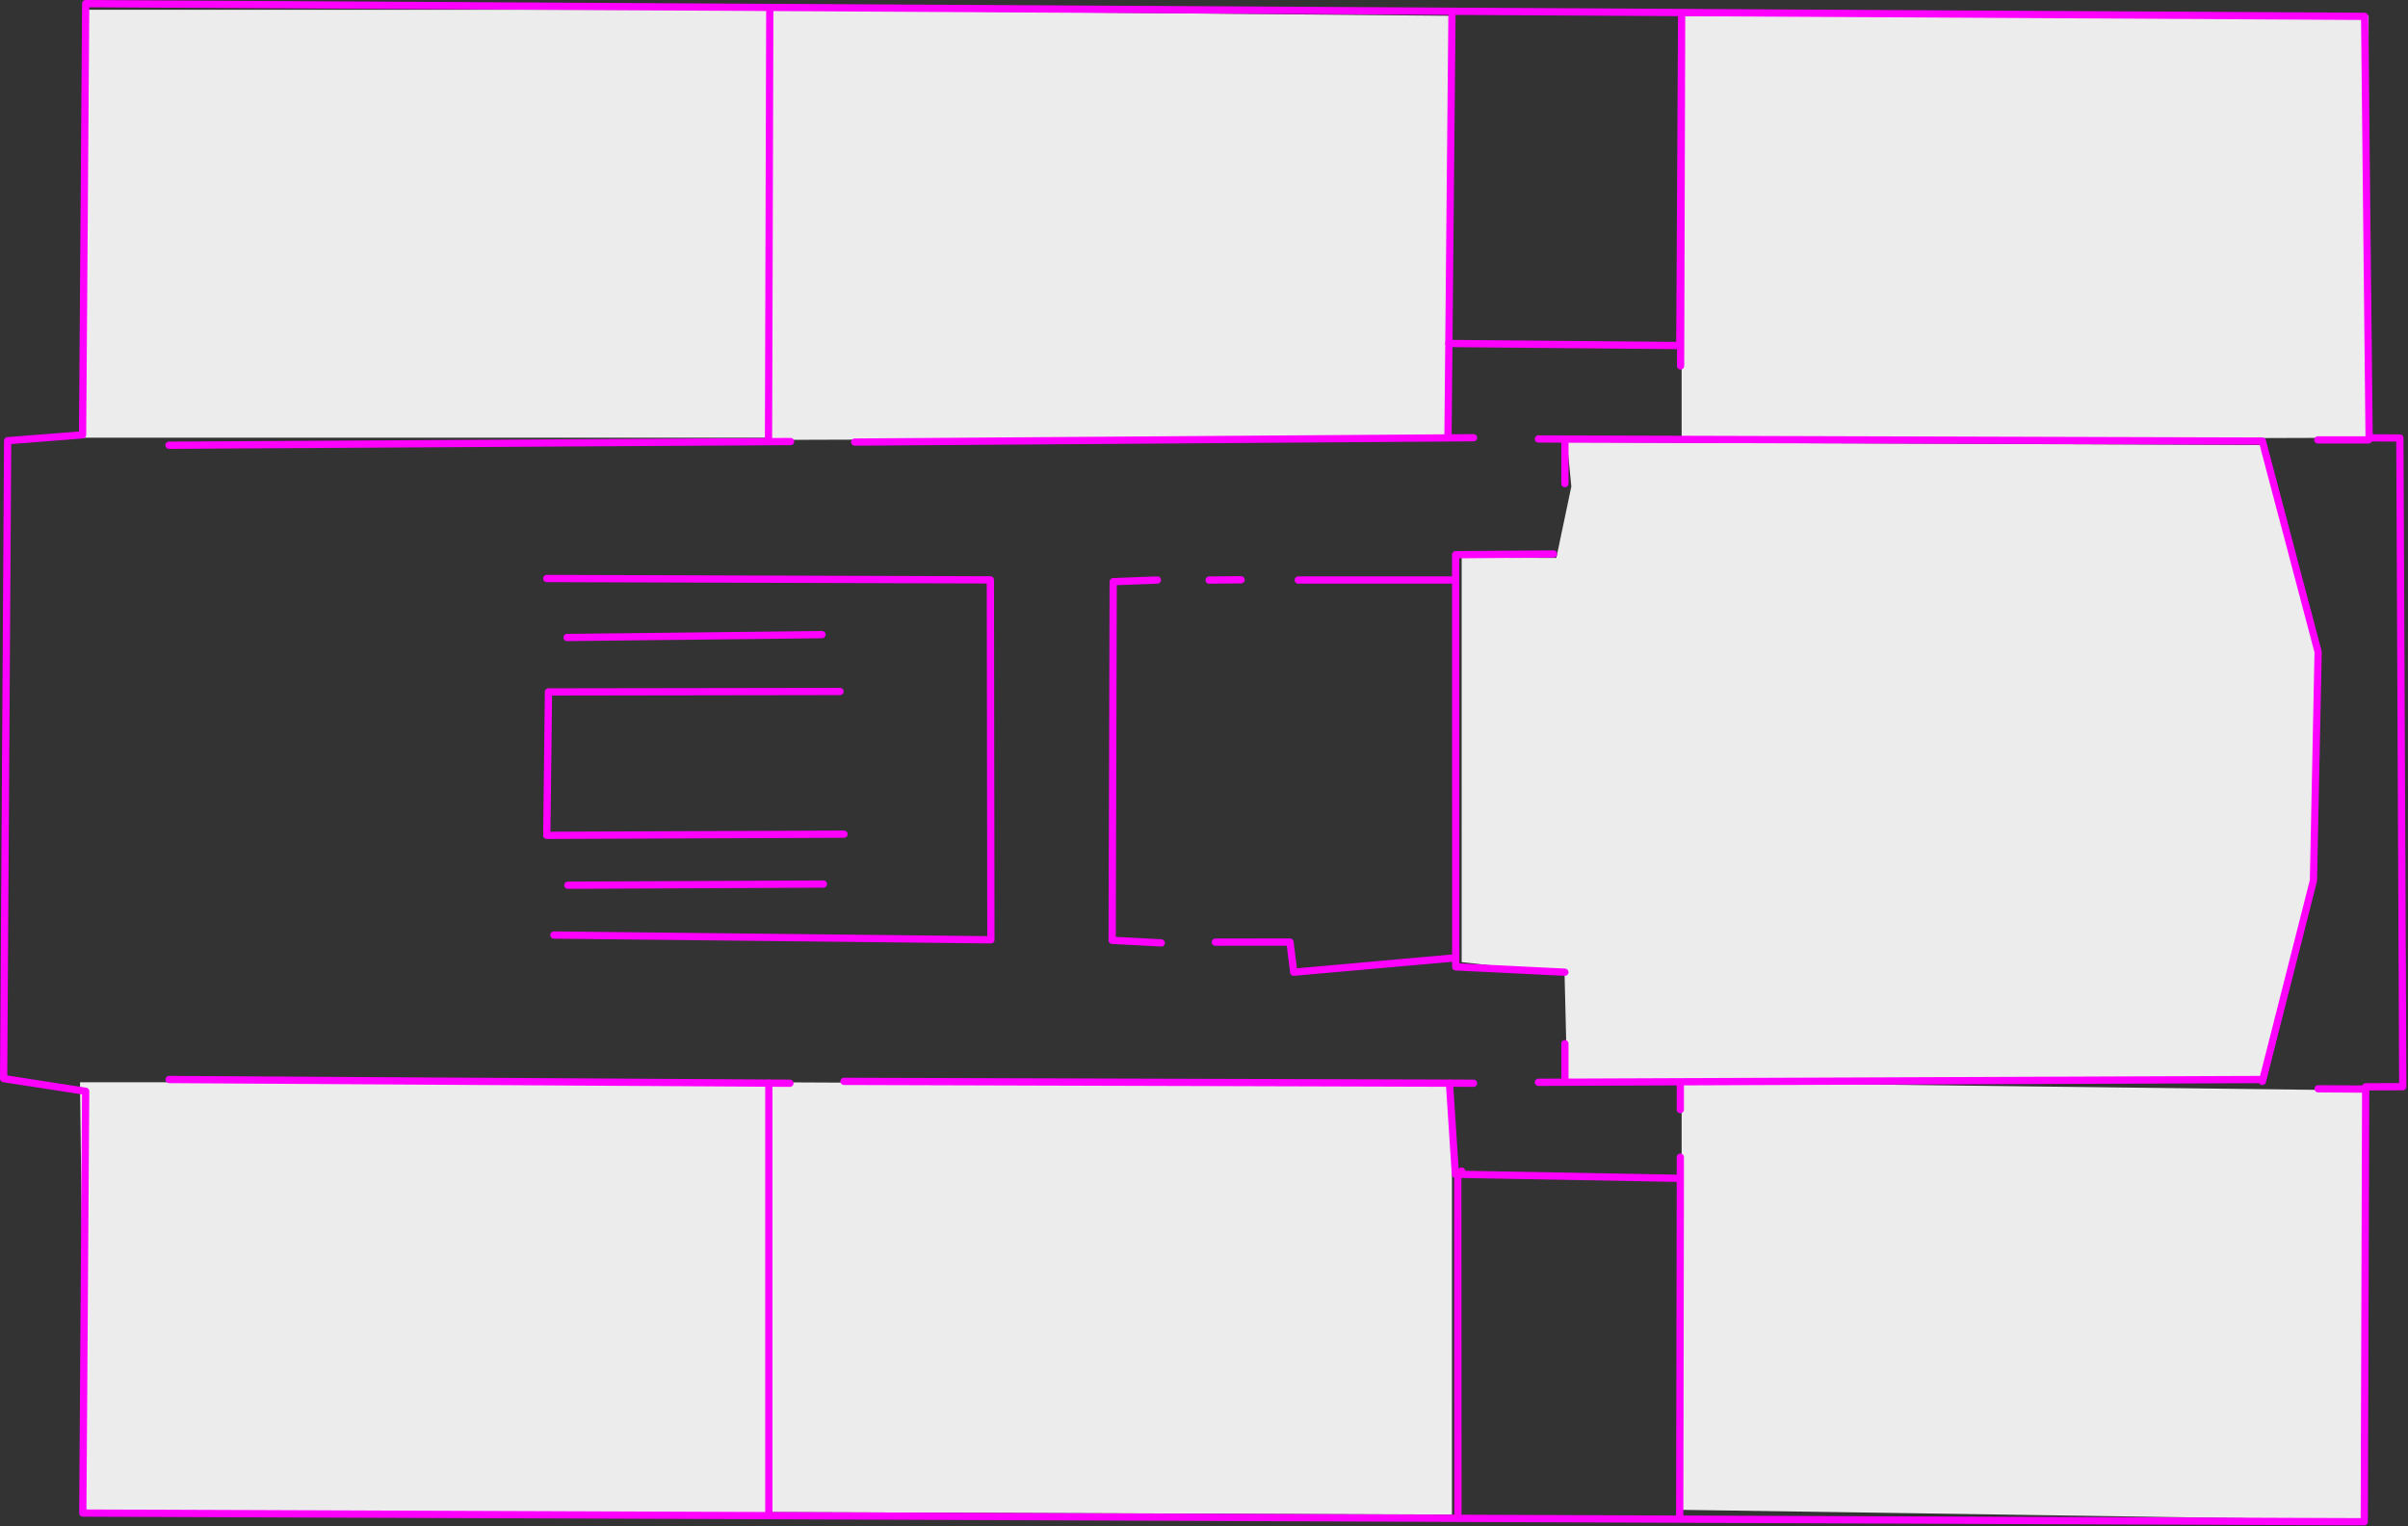 <?xml version="1.0" encoding="UTF-8" standalone="no"?>
<!DOCTYPE svg PUBLIC "-//W3C//DTD SVG 1.1//EN" "http://www.w3.org/Graphics/SVG/1.1/DTD/svg11.dtd">
<svg width="100%" height="100%" viewBox="0 0 1387 879" version="1.1" xmlns="http://www.w3.org/2000/svg" xmlns:xlink="http://www.w3.org/1999/xlink" xml:space="preserve" xmlns:serif="http://www.serif.com/" style="fill-rule:evenodd;clip-rule:evenodd;stroke-linecap:round;stroke-linejoin:round;stroke-miterlimit:1.5;">
    <rect x="0" y="0" width="1387" height="879" fill="#333333" stroke="none"/>
    <g transform="matrix(1,0,0,1,-28.239,-181.427)">
        <g>
            <path d="M930.947,804.699L929.416,742.154L870.158,735.494L870.158,502.614L924.677,502.735L933.319,461.636L930.847,436.117L1330.99,437.709L1362.92,555.957L1360.82,686.719L1331.89,804.699" style="fill:rgb(236,236,236);"/>
            <path d="M77.337,1053.65L471.269,1053.65L471.269,804.699L74.321,804.699" style="fill:rgb(236,236,236);"/>
            <path d="M864.555,1053.65L864.555,806.474L471.269,804.699L471.635,1052.2" style="fill:rgb(236,236,236);"/>
            <path d="M996.859,804.699L996.859,1050.92L1388.3,1056.73L1389.38,809.378" style="fill:rgb(236,236,236);"/>
            <path d="M996.859,434.765L996.859,190.542L1392.54,190.542L1392.54,433.508" style="fill:rgb(236,236,236);"/>
            <path d="M862.778,433.508L864.555,190.542L471.635,187.035L471.635,434.765" style="fill:rgb(236,236,236);"/>
            <path d="M75.433,433.508L78.867,187.035L471.269,187.035L471.269,433.508" style="fill:rgb(236,236,236);"/>
        </g>
        <path d="M77.576,809.872L75.925,1052.78L1390.05,1057.79L1390.86,807.299L1412.22,807.233L1410.55,433.662L1392.84,433.576L1390.26,190.848L77.595,183.511L75.801,431.842L32.648,435.229L30.323,802.583L77.576,809.872" style="fill:none;stroke:rgb(255,0,255);stroke-width:4.17px;"/>
        <path d="M347.295,719.899L598.983,722.653L598.684,515.373L343.184,514.572" style="fill:none;stroke:rgb(255,0,255);stroke-width:4.17px;"/>
        <path d="M512.074,579.649L344.162,579.904L343.184,662.493L514.369,661.812" style="fill:none;stroke:rgb(255,0,255);stroke-width:4.17px;"/>
        <path d="M355.348,691.215L502.505,690.541" style="fill:none;stroke:rgb(255,0,255);stroke-width:4.17px;"/>
        <path d="M354.879,548.555L501.696,546.901" style="fill:none;stroke:rgb(255,0,255);stroke-width:4.17px;"/>
        <path d="M125.648,803.103L483.242,805.254" style="fill:none;stroke:rgb(255,0,255);stroke-width:4.17px;"/>
        <path d="M471.084,805.181L471.084,1051.87" style="fill:none;stroke:rgb(255,0,255);stroke-width:4.17px;"/>
        <path d="M514.369,804.178L877,805.254" style="fill:none;stroke:rgb(255,0,255);stroke-width:4.17px;"/>
        <path d="M863.133,805.254L866.529,857.648L996.104,860.021L995.753,1055.31" style="fill:none;stroke:rgb(255,0,255);stroke-width:4.17px;"/>
        <path d="M914.372,804.716L1331.36,803.103" style="fill:none;stroke:rgb(255,0,255);stroke-width:4.17px;"/>
        <path d="M996.104,805.254L996.104,820.45" style="fill:none;stroke:rgb(255,0,255);stroke-width:4.17px;"/>
        <path d="M996.104,859.053L996.104,847.808" style="fill:none;stroke:rgb(255,0,255);stroke-width:4.17px;"/>
        <path d="M1390.98,808.629L1363.47,808.451" style="fill:none;stroke:rgb(255,0,255);stroke-width:4.17px;"/>
        <path d="M1331.36,804.178L1360.78,688.477L1363.47,556.873L1331.36,435.447L914.372,434.222" style="fill:none;stroke:rgb(255,0,255);stroke-width:4.17px;"/>
        <path d="M929.619,459.911L929.619,434.266" style="fill:none;stroke:rgb(255,0,255);stroke-width:4.17px;"/>
        <path d="M923.115,500.456L866.68,500.859L866.734,738.228L929.619,741.306" style="fill:none;stroke:rgb(255,0,255);stroke-width:4.17px;"/>
        <path d="M929.619,804.178L929.619,782.447" style="fill:none;stroke:rgb(255,0,255);stroke-width:4.17px;"/>
        <path d="M866.68,733.017L773.412,741.306L771.271,723.968L728.263,723.994" style="fill:none;stroke:rgb(255,0,255);stroke-width:4.17px;"/>
        <path d="M697.097,724.451L668.841,722.938L669.438,516.402L694.904,515.447" style="fill:none;stroke:rgb(255,0,255);stroke-width:4.17px;"/>
        <path d="M724.697,515.477L743.104,515.303" style="fill:none;stroke:rgb(255,0,255);stroke-width:4.17px;"/>
        <path d="M776.054,515.447L866.68,515.447" style="fill:none;stroke:rgb(255,0,255);stroke-width:4.17px;"/>
        <path d="M877,433.508L520.526,436.021" style="fill:none;stroke:rgb(255,0,255);stroke-width:4.17px;"/>
        <path d="M483.613,435.709L125.577,437.845" style="fill:none;stroke:rgb(255,0,255);stroke-width:4.17px;"/>
        <path d="M471.635,187.035L470.902,433.508" style="fill:none;stroke:rgb(255,0,255);stroke-width:4.17px;"/>
        <path d="M862.267,433.508L864.555,190.542" style="fill:none;stroke:rgb(255,0,255);stroke-width:4.17px;"/>
        <path d="M862.778,379.228L995.8,380.422L996.859,190.542L996.254,392.175" style="fill:none;stroke:rgb(255,0,255);stroke-width:4.17px;"/>
        <path d="M1363.28,434.765L1392.54,434.765" style="fill:none;stroke:rgb(255,0,255);stroke-width:4.17px;"/>
        <path d="M864.555,858.758L864.555,1053.65L864.555,858.758Z" style="fill:none;"/>
        <path d="M870.158,855.862L867.919,857.125L868,1053.65" style="fill:none;stroke:rgb(255,0,242);stroke-width:4.17px;"/>
    </g>
</svg>
